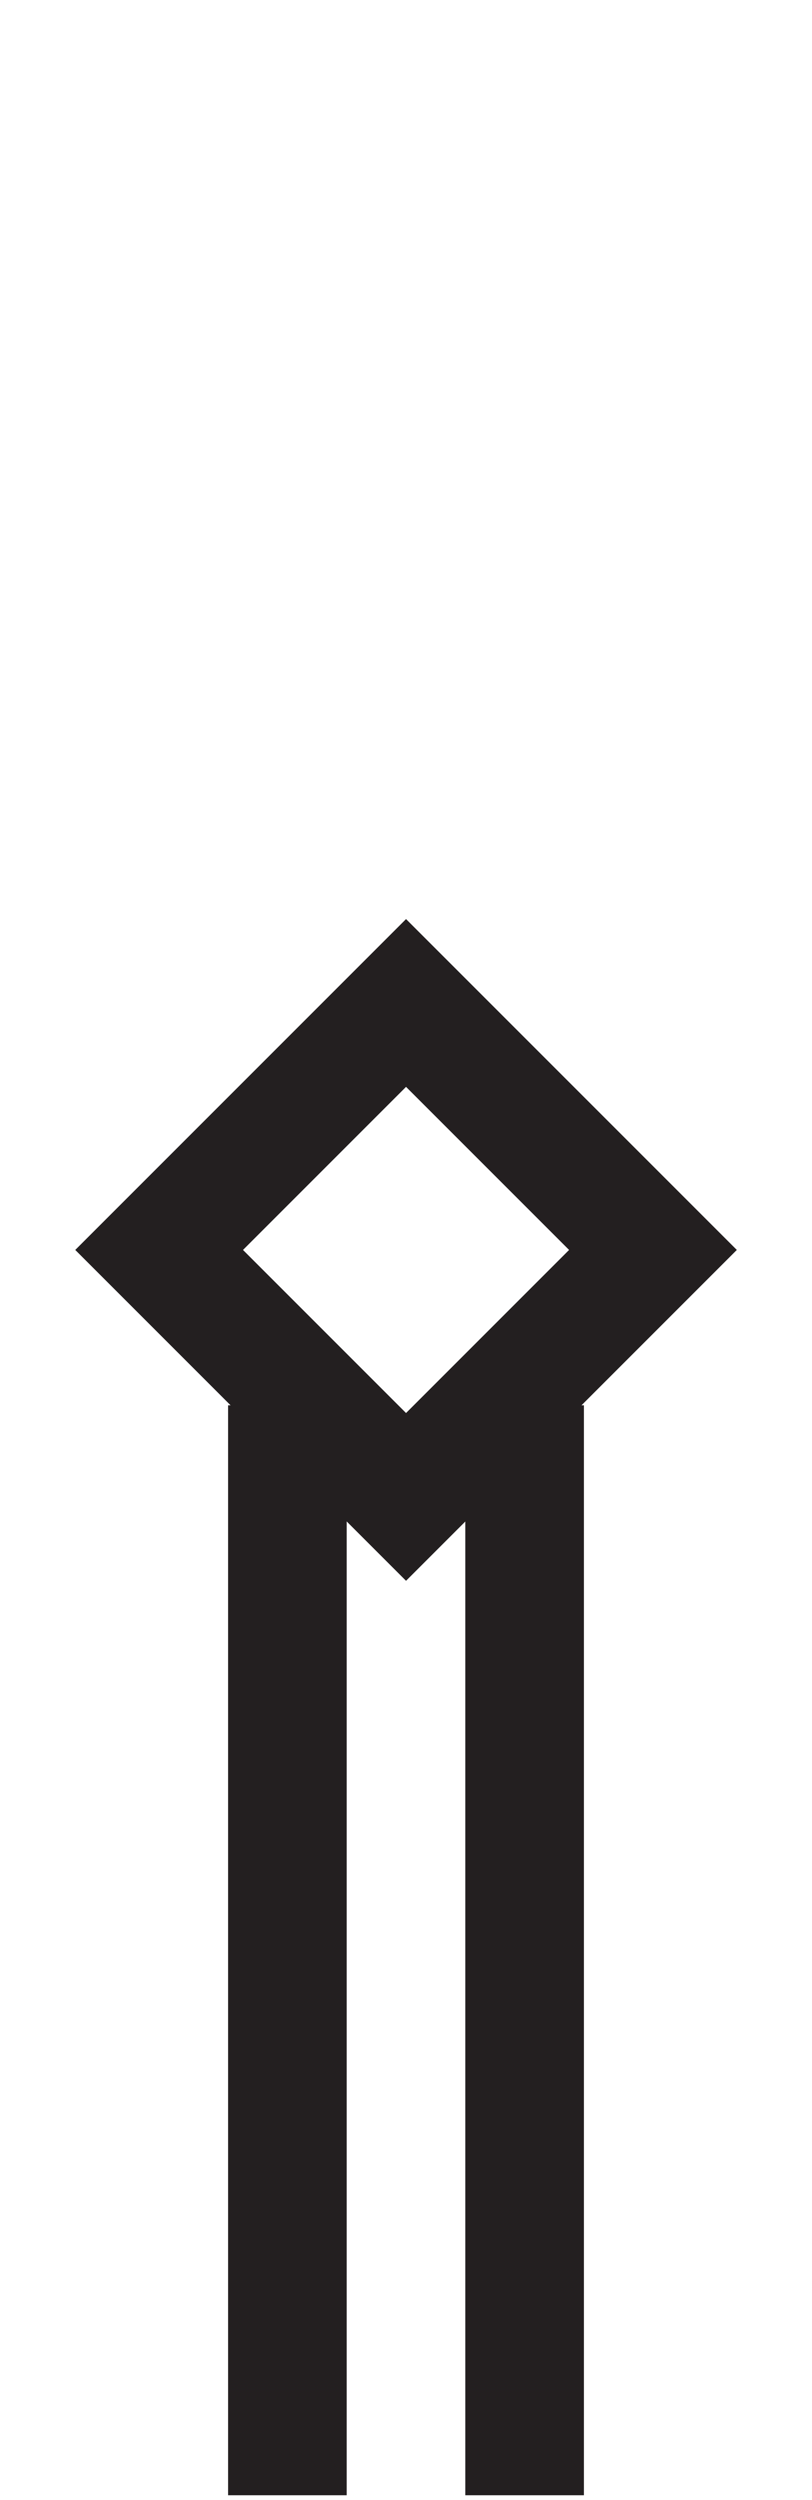 <svg id="Calque_1" data-name="Calque 1" xmlns="http://www.w3.org/2000/svg" viewBox="0 0 68.46 210.72"><defs><style>.cls-1{fill:none;stroke:#231f20;stroke-miterlimit:10;stroke-width:10px;}</style></defs><title>y</title><rect class="cls-1" x="19.51" y="90.64" width="29.44" height="29.44" transform="translate(84.53 6.65) rotate(45)"/><line class="cls-1" x1="24.23" y1="210.32" x2="24.23" y2="118.45"/><line class="cls-1" x1="44.23" y1="210.32" x2="44.23" y2="118.45"/></svg>